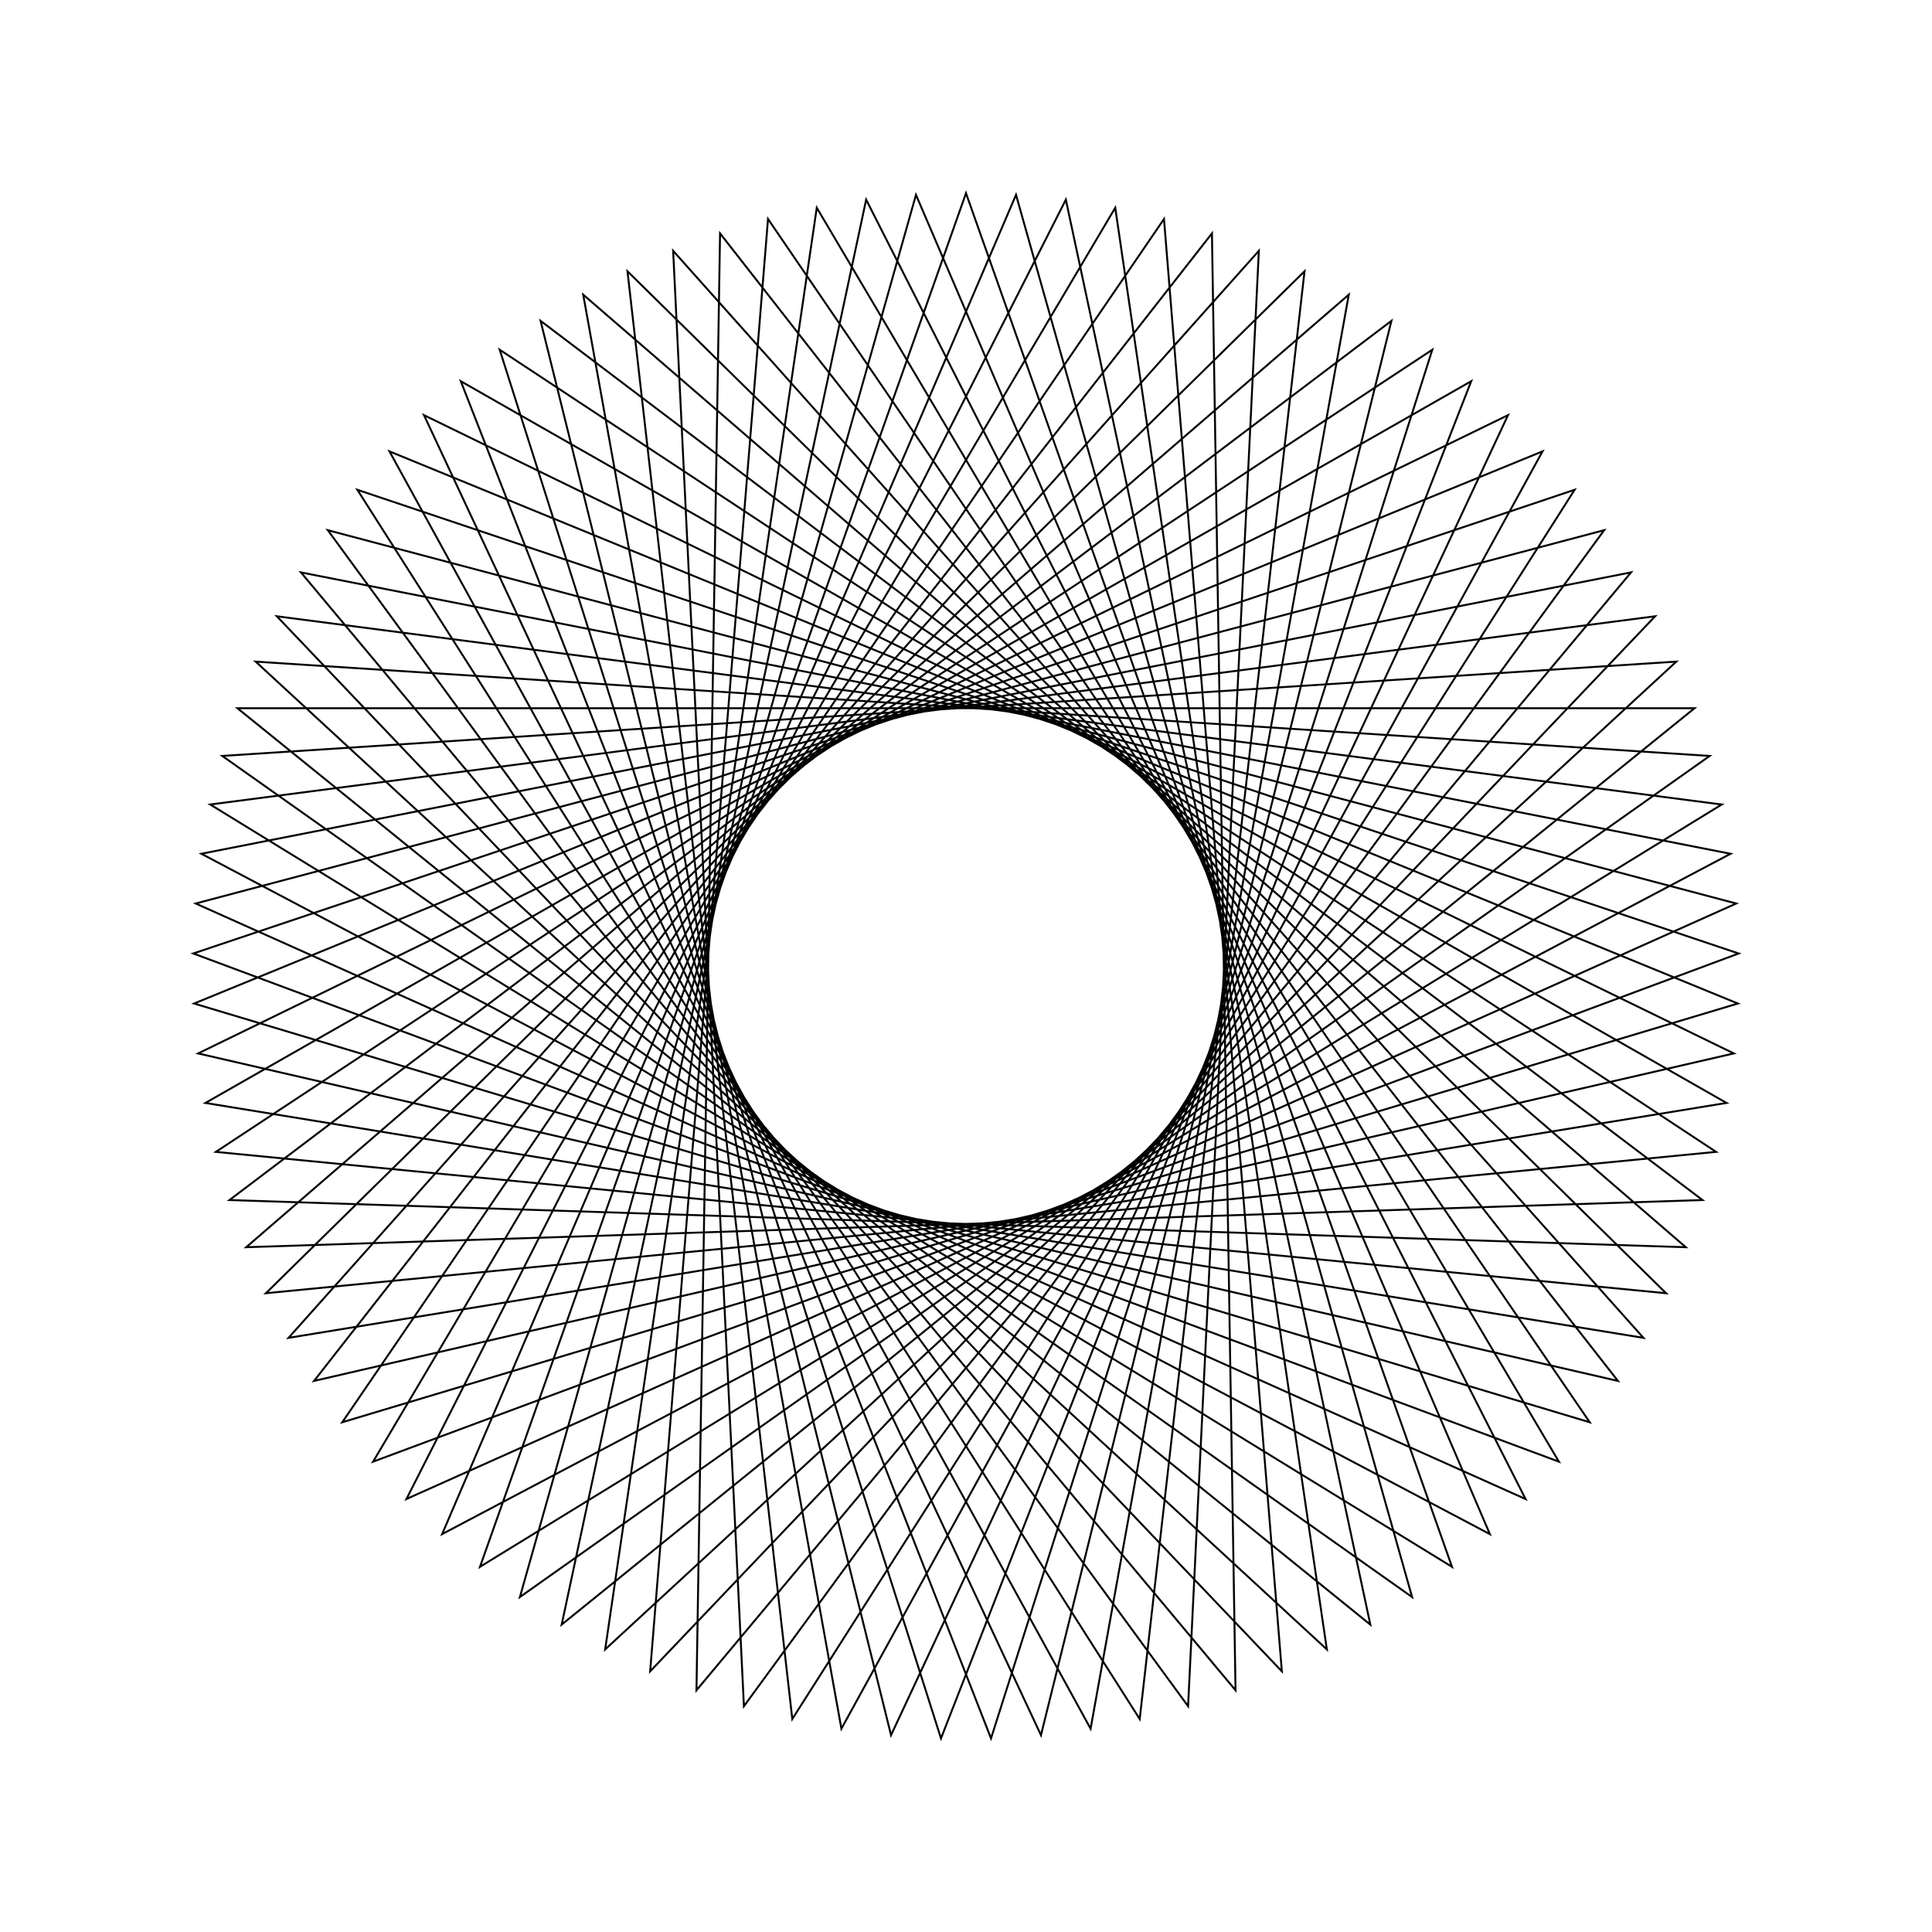 <?xml version="1.0" ?>
<svg height="100" width="100">
  <path d="M 50.0,90.0 L 75.156,18.901 L 10.883,58.359 L 85.67,68.102 L 33.652,13.493 L 39.752,88.665 L 82.284,26.384 L 10.047,48.058 L 79.841,76.637 L 43.551,10.523 L 30.187,84.748 L 87.257,35.444 L 11.878,37.886 L 72.02,83.393 L 53.88,10.189 L 21.946,78.512 L 89.743,45.475 L 16.255,28.523 L 62.73,87.92 L 63.951,12.512 L 15.577,70.373 L 89.576,55.809 L 22.884,20.594 L 52.589,89.916 L 73.09,17.337 L 11.506,60.873 L 86.767,65.755 L 31.323,14.628 L 42.276,89.247 L 80.688,24.344 L 10.005,50.648 L 81.503,74.649 L 41.009,11.024 L 32.478,85.958 L 86.237,33.063 L 11.174,40.379 L 74.136,81.898 L 51.295,10.021 L 23.85,80.269 L 89.367,42.912 L 14.935,30.753 L 65.158,87.017 L 61.495,11.687 L 16.968,72.558 L 89.869,53.235 L 21.037,22.411 L 55.168,89.665 L 70.928,15.911 L 12.291,63.342 L 87.709,63.342 L 29.072,15.911 L 44.832,89.665 L 78.963,22.411 L 10.131,53.235 L 83.032,72.558 L 38.505,11.687 L 34.842,87.017 L 85.065,30.753 L 10.633,42.912 L 76.15,80.269 L 48.705,10.021 L 25.864,81.898 L 88.826,40.379 L 13.763,33.063 L 67.522,85.958 L 58.991,11.024 L 18.497,74.649 L 89.995,50.648 L 19.312,24.344 L 57.724,89.247 L 68.677,14.628 L 13.233,65.755 L 88.494,60.873 L 26.91,17.337 L 47.411,89.916 L 77.116,20.594 L 10.424,55.809 L 84.423,70.373 L 36.049,12.512 L 37.27,87.92 L 83.745,28.523 L 10.257,45.475 L 78.054,78.512 L 46.12,10.189 L 27.98,83.393 L 88.122,37.886 L 12.743,35.444 L 69.813,84.748 L 56.449,10.523 L 20.159,76.637 L 89.953,48.058 L 17.716,26.384 L 60.248,88.665 L 66.348,13.493 L 14.33,68.102 L 89.117,58.359 L 24.844,18.901 L 50.0,90.0Z" fill="none" stroke="black" stroke-width="0.1" transform="matrix(1 0 0 -1 0 100)"/>
</svg>
